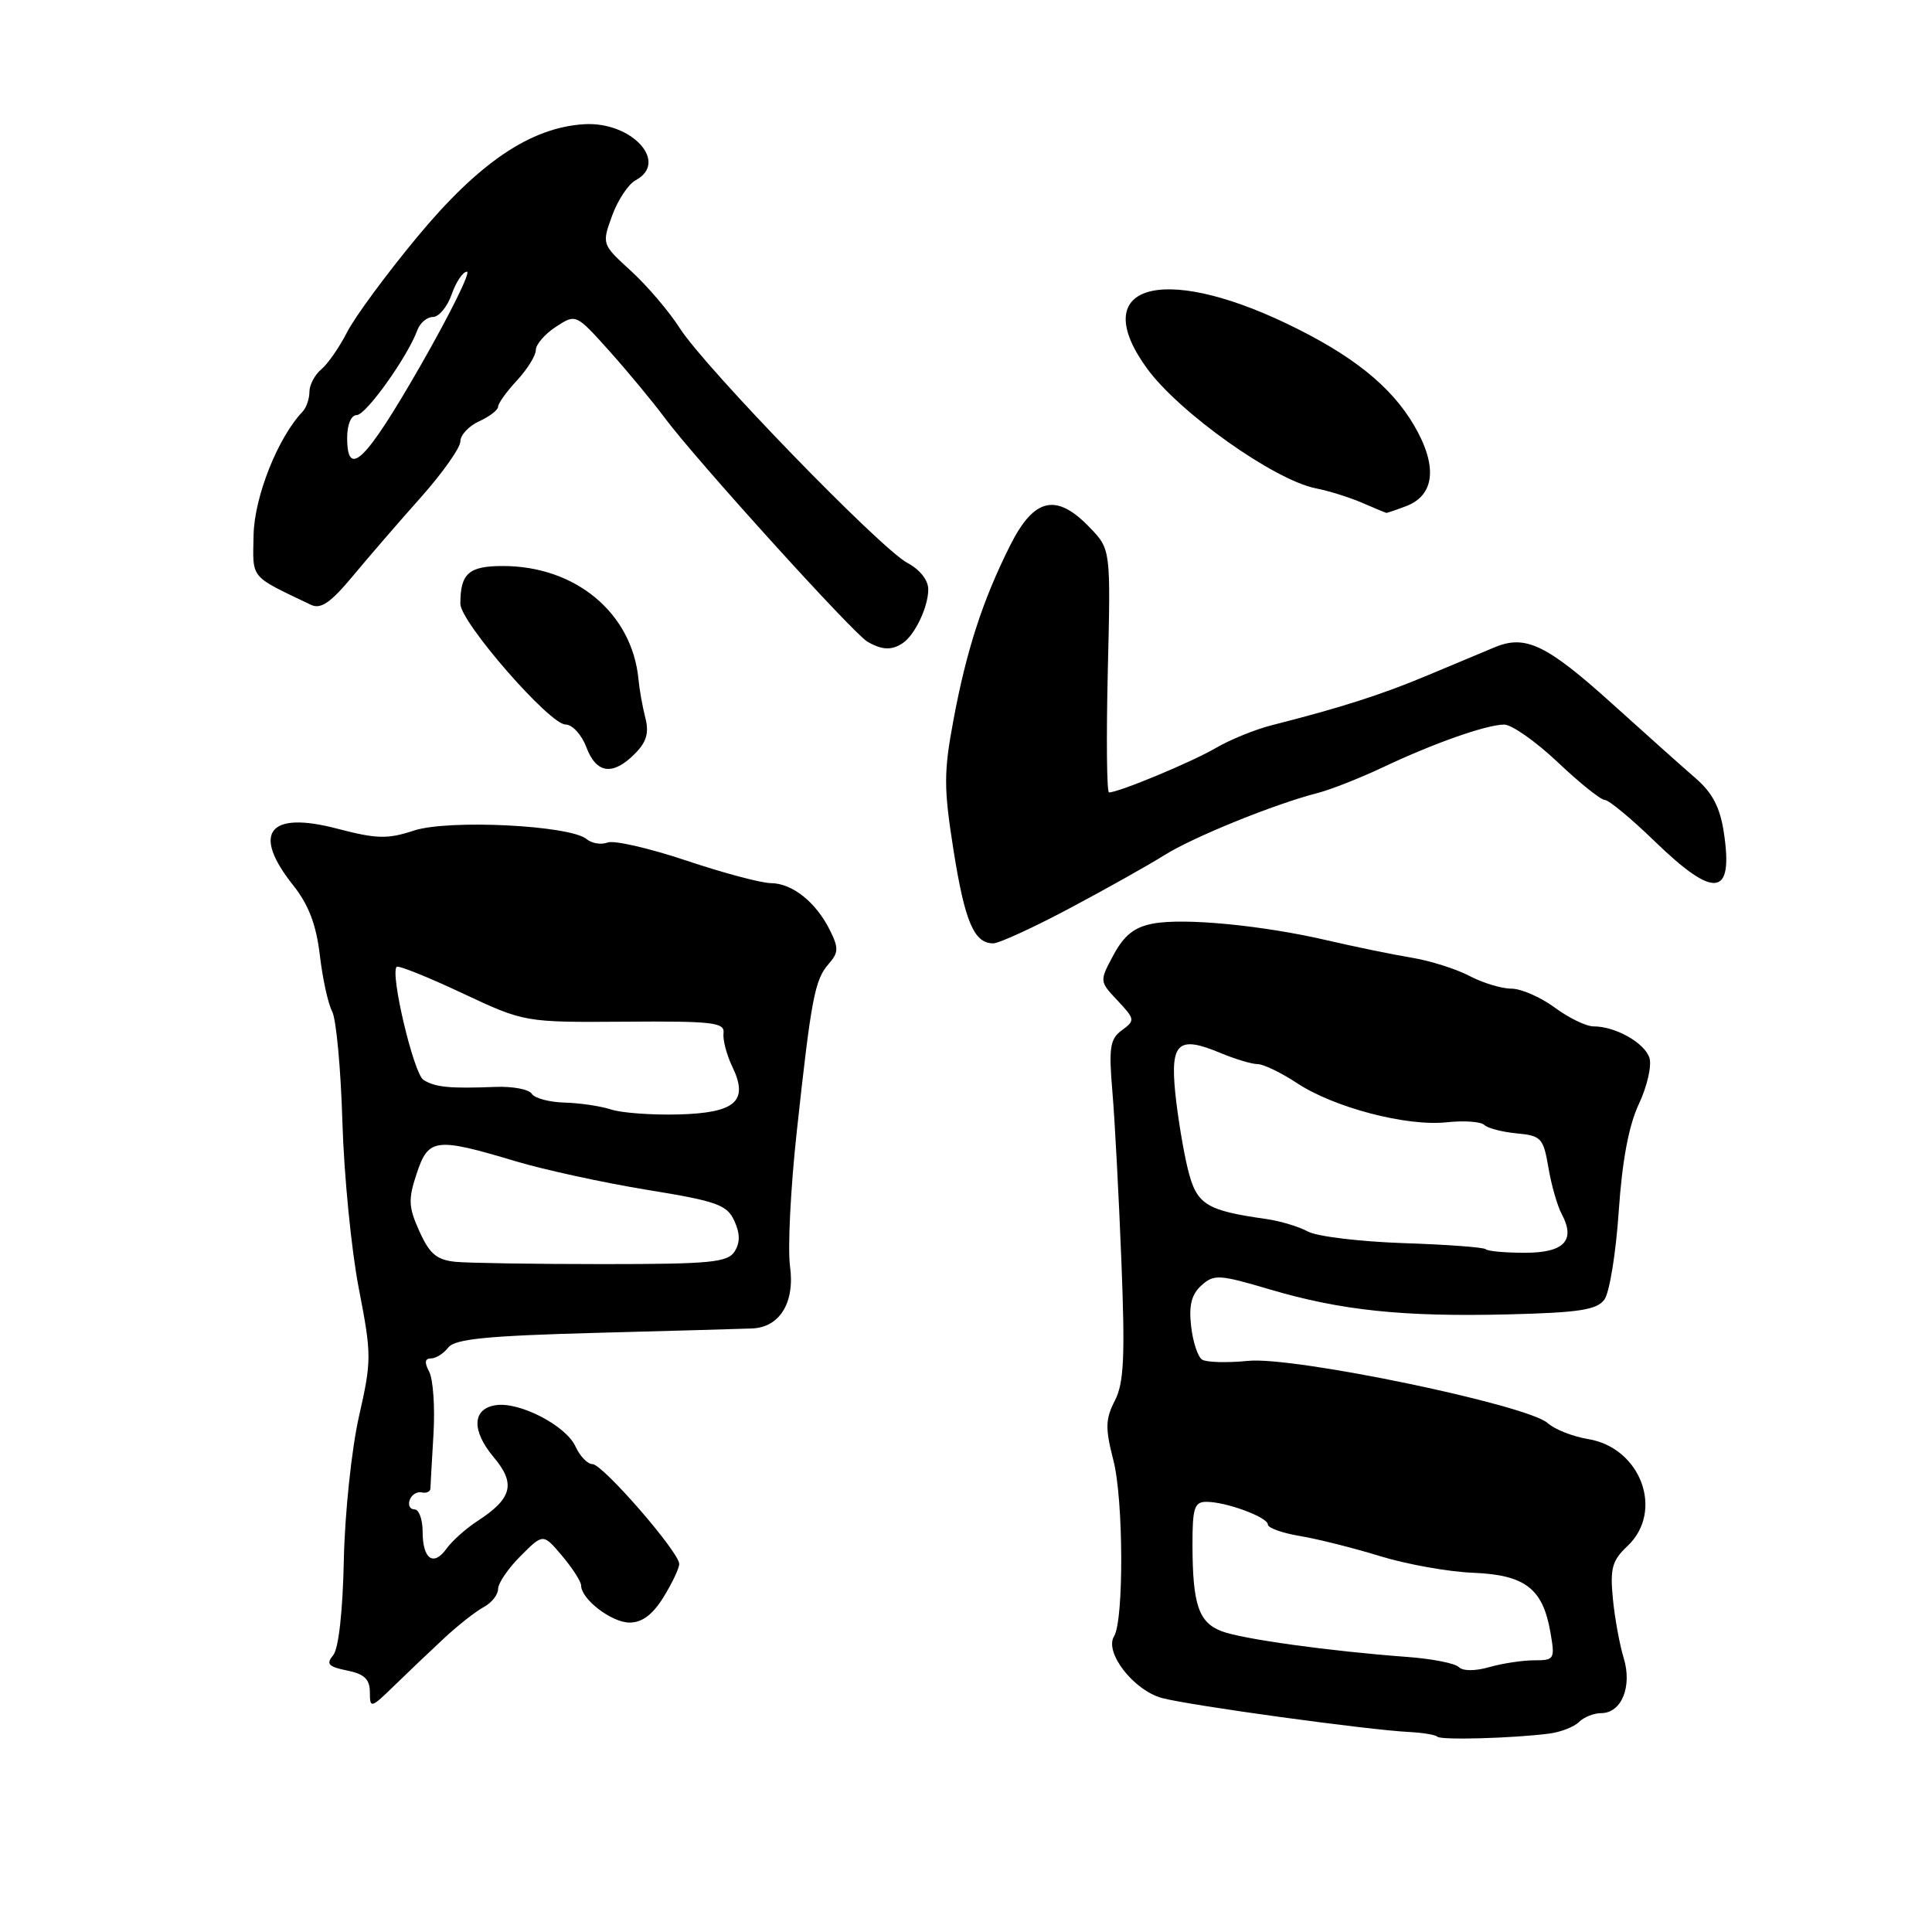 <?xml version="1.0" encoding="UTF-8" standalone="no"?>
<!DOCTYPE svg PUBLIC "-//W3C//DTD SVG 1.1//EN" "http://www.w3.org/Graphics/SVG/1.1/DTD/svg11.dtd" >
<svg xmlns="http://www.w3.org/2000/svg" xmlns:xlink="http://www.w3.org/1999/xlink" version="1.1" viewBox="0 0 256 256">
 <g >
 <path fill="currentColor"
d=" M 205.28 229.71 C 206.81 229.51 208.58 228.82 209.23 228.17 C 209.87 227.53 211.19 227.00 212.16 227.00 C 214.86 227.00 216.30 223.48 215.15 219.70 C 214.61 217.94 213.96 214.39 213.71 211.80 C 213.33 207.82 213.62 206.77 215.63 204.88 C 220.55 200.26 217.44 191.82 210.41 190.68 C 208.40 190.35 206.00 189.40 205.08 188.57 C 202.41 186.16 171.47 179.72 165.41 180.32 C 162.62 180.60 159.86 180.52 159.29 180.16 C 158.72 179.80 158.06 177.80 157.83 175.73 C 157.51 172.97 157.88 171.51 159.19 170.33 C 160.85 168.83 161.53 168.86 168.24 170.85 C 177.71 173.65 185.92 174.51 199.94 174.16 C 209.25 173.93 211.60 173.56 212.59 172.20 C 213.27 171.28 214.12 166.02 214.49 160.51 C 214.95 153.76 215.82 149.13 217.16 146.28 C 218.26 143.95 218.88 141.21 218.56 140.18 C 217.92 138.18 214.06 136.00 211.15 136.00 C 210.18 136.00 207.86 134.88 206.00 133.50 C 204.14 132.13 201.55 131.00 200.26 131.00 C 198.96 131.00 196.46 130.24 194.70 129.31 C 192.94 128.39 189.47 127.29 187.00 126.89 C 184.53 126.48 179.57 125.46 176.00 124.63 C 167.40 122.62 156.93 121.60 152.79 122.38 C 150.32 122.84 148.96 123.92 147.56 126.51 C 145.67 130.02 145.67 130.02 148.09 132.59 C 150.40 135.05 150.42 135.22 148.66 136.51 C 147.08 137.66 146.90 138.80 147.40 144.68 C 147.72 148.43 148.25 158.52 148.59 167.10 C 149.09 179.81 148.93 183.24 147.72 185.60 C 146.46 188.06 146.44 189.25 147.53 193.50 C 148.87 198.65 148.93 214.69 147.62 216.81 C 146.30 218.95 150.22 223.99 153.98 225.00 C 157.70 225.99 181.24 229.23 186.75 229.50 C 188.53 229.59 190.20 229.87 190.45 230.12 C 190.93 230.60 200.47 230.33 205.28 229.71 Z  M 58.84 217.08 C 60.68 215.37 63.04 213.51 64.09 212.95 C 65.14 212.39 66.00 211.31 66.00 210.54 C 66.00 209.78 67.34 207.81 68.99 206.17 C 71.97 203.18 71.97 203.18 74.49 206.17 C 75.87 207.81 77.00 209.57 77.00 210.08 C 77.00 211.90 81.05 215.00 83.42 215.00 C 85.09 215.00 86.48 213.95 87.92 211.63 C 89.06 209.78 90.00 207.80 90.00 207.23 C 90.00 205.67 79.86 194.00 78.50 194.00 C 77.85 194.00 76.84 192.95 76.25 191.66 C 75.00 188.91 68.88 185.73 65.72 186.19 C 62.57 186.64 62.44 189.55 65.42 193.09 C 68.37 196.59 67.87 198.55 63.29 201.53 C 61.76 202.52 59.91 204.17 59.18 205.19 C 57.44 207.62 56.00 206.60 56.00 202.94 C 56.00 201.32 55.51 200.00 54.92 200.00 C 54.32 200.00 54.04 199.44 54.29 198.75 C 54.54 198.06 55.26 197.61 55.87 197.75 C 56.49 197.89 57.01 197.66 57.03 197.25 C 57.04 196.84 57.23 193.58 57.44 190.01 C 57.65 186.45 57.39 182.74 56.87 181.76 C 56.22 180.54 56.29 180.00 57.10 180.00 C 57.75 180.00 58.78 179.35 59.39 178.56 C 60.26 177.42 64.50 177.00 79.00 176.61 C 89.17 176.34 98.45 176.08 99.62 176.03 C 103.32 175.90 105.35 172.60 104.68 167.77 C 104.36 165.42 104.76 157.43 105.57 150.00 C 107.49 132.29 107.96 129.83 109.79 127.74 C 111.12 126.22 111.14 125.61 109.96 123.24 C 108.10 119.52 104.99 117.05 102.15 117.02 C 100.85 117.01 95.80 115.66 90.91 114.02 C 86.03 112.39 81.35 111.31 80.50 111.64 C 79.66 111.96 78.41 111.76 77.72 111.18 C 75.51 109.35 59.38 108.55 54.83 110.06 C 51.34 111.21 49.91 111.17 44.63 109.79 C 35.57 107.42 33.32 110.36 38.86 117.32 C 40.90 119.89 41.90 122.53 42.38 126.56 C 42.74 129.67 43.48 133.03 44.01 134.02 C 44.55 135.02 45.16 141.61 45.37 148.67 C 45.58 155.73 46.56 165.65 47.54 170.71 C 49.25 179.53 49.25 180.26 47.56 187.71 C 46.59 192.01 45.69 200.51 45.56 206.70 C 45.42 213.50 44.87 218.46 44.15 219.32 C 43.18 220.49 43.51 220.85 45.98 221.35 C 48.28 221.81 49.00 222.50 49.01 224.22 C 49.01 226.41 49.14 226.38 52.26 223.34 C 54.04 221.61 57.00 218.79 58.84 217.08 Z  M 141.74 120.35 C 146.56 117.79 152.19 114.63 154.26 113.33 C 158.08 110.92 168.93 106.52 174.62 105.07 C 176.33 104.63 180.18 103.11 183.18 101.70 C 189.95 98.49 196.93 96.03 199.31 96.01 C 200.31 96.01 203.50 98.25 206.41 101.00 C 209.31 103.75 212.12 106.00 212.65 106.00 C 213.17 106.00 216.16 108.47 219.28 111.50 C 227.18 119.15 229.70 118.85 228.43 110.39 C 227.93 107.01 226.93 105.08 224.70 103.14 C 223.02 101.69 218.02 97.22 213.58 93.21 C 204.94 85.42 202.14 84.07 198.07 85.76 C 196.66 86.35 192.64 88.03 189.13 89.50 C 183.11 92.03 177.62 93.79 168.50 96.10 C 166.30 96.66 162.96 98.02 161.07 99.13 C 157.93 100.97 148.25 105.00 146.95 105.00 C 146.65 105.00 146.58 97.75 146.79 88.90 C 147.18 72.79 147.18 72.79 144.40 69.90 C 139.98 65.29 137.03 65.94 133.86 72.25 C 130.23 79.48 128.07 86.11 126.34 95.39 C 125.04 102.35 125.04 104.38 126.35 112.69 C 127.85 122.14 129.07 125.00 131.61 125.00 C 132.37 125.00 136.93 122.91 141.74 120.35 Z  M 84.10 99.90 C 85.66 98.34 86.02 97.13 85.52 95.15 C 85.14 93.69 84.73 91.38 84.60 90.00 C 83.76 81.25 76.28 75.00 66.64 75.00 C 62.10 75.00 61.00 75.98 61.00 80.01 C 61.00 82.43 72.82 96.00 74.93 96.00 C 75.83 96.00 77.07 97.35 77.69 99.00 C 79.02 102.52 81.18 102.82 84.10 99.90 Z  M 119.60 85.23 C 121.23 84.15 123.00 80.42 123.00 78.09 C 123.00 76.88 121.88 75.46 120.25 74.60 C 116.70 72.73 93.43 48.74 90.07 43.48 C 88.66 41.27 85.75 37.86 83.62 35.91 C 79.75 32.38 79.74 32.36 81.10 28.60 C 81.85 26.52 83.26 24.40 84.23 23.88 C 88.68 21.49 83.68 16.07 77.39 16.46 C 70.30 16.90 63.44 21.55 55.25 31.44 C 51.18 36.35 47.02 42.00 46.00 44.00 C 44.98 46.00 43.44 48.22 42.57 48.94 C 41.71 49.66 41.00 51.00 41.00 51.92 C 41.00 52.85 40.59 54.03 40.09 54.55 C 36.82 57.98 33.70 65.83 33.60 70.90 C 33.49 76.80 33.01 76.22 41.20 80.14 C 42.50 80.76 43.79 79.88 46.70 76.39 C 48.79 73.87 52.86 69.16 55.75 65.92 C 58.64 62.67 61.00 59.33 61.00 58.49 C 61.00 57.65 62.12 56.44 63.50 55.82 C 64.88 55.19 66.00 54.32 66.00 53.89 C 66.00 53.46 67.12 51.89 68.50 50.41 C 69.88 48.92 71.00 47.11 71.00 46.38 C 71.00 45.65 72.19 44.26 73.65 43.31 C 76.31 41.57 76.31 41.57 80.76 46.53 C 83.21 49.27 86.51 53.25 88.09 55.38 C 92.15 60.85 113.03 83.91 114.93 85.02 C 116.85 86.14 118.15 86.20 119.60 85.23 Z  M 186.31 67.07 C 190.13 65.62 190.52 61.74 187.37 56.36 C 184.32 51.16 179.17 47.04 170.56 42.91 C 153.71 34.83 144.06 37.88 151.96 48.79 C 156.21 54.65 168.83 63.62 174.37 64.71 C 176.09 65.05 178.85 65.91 180.50 66.63 C 182.15 67.34 183.58 67.94 183.68 67.96 C 183.79 67.98 184.97 67.58 186.31 67.07 Z  M 193.29 220.89 C 192.79 220.39 189.71 219.79 186.44 219.55 C 176.29 218.80 164.62 217.19 161.89 216.15 C 158.83 214.99 158.03 212.63 158.01 204.75 C 158.00 199.82 158.26 199.00 159.85 199.00 C 162.48 199.00 168.00 201.04 168.00 202.01 C 168.00 202.46 169.91 203.14 172.25 203.53 C 174.59 203.92 179.37 205.12 182.88 206.20 C 186.39 207.28 191.92 208.27 195.17 208.40 C 202.08 208.68 204.42 210.47 205.43 216.25 C 206.06 219.85 205.98 220.00 203.29 220.00 C 201.75 220.00 199.07 220.41 197.34 220.90 C 195.47 221.44 193.84 221.44 193.29 220.89 Z  M 196.87 165.53 C 196.61 165.27 191.70 164.91 185.95 164.72 C 180.20 164.52 174.52 163.84 173.32 163.19 C 172.12 162.54 169.65 161.79 167.82 161.53 C 159.77 160.39 158.56 159.62 157.40 154.93 C 156.80 152.50 156.05 147.95 155.73 144.83 C 155.06 138.15 156.13 137.19 161.68 139.51 C 163.64 140.33 165.87 141.00 166.64 141.00 C 167.41 141.00 169.75 142.13 171.83 143.50 C 176.73 146.75 186.37 149.28 191.68 148.71 C 193.98 148.46 196.23 148.62 196.68 149.06 C 197.13 149.50 199.07 150.00 200.98 150.18 C 204.21 150.48 204.51 150.80 205.17 154.70 C 205.56 157.02 206.36 159.80 206.94 160.88 C 208.81 164.37 207.25 166.00 202.06 166.00 C 199.46 166.00 197.12 165.79 196.87 165.53 Z  M 60.38 167.20 C 57.87 166.95 56.93 166.16 55.58 163.17 C 54.12 159.94 54.07 158.94 55.22 155.48 C 56.77 150.80 57.71 150.69 68.39 153.89 C 72.18 155.02 79.99 156.72 85.74 157.66 C 94.99 159.16 96.33 159.64 97.30 161.76 C 98.07 163.45 98.08 164.65 97.34 165.83 C 96.42 167.28 94.12 167.50 79.89 167.50 C 70.88 167.50 62.09 167.36 60.38 167.20 Z  M 81.00 147.02 C 79.62 146.57 76.84 146.15 74.81 146.10 C 72.78 146.04 70.82 145.52 70.46 144.93 C 70.09 144.34 67.93 143.93 65.65 144.02 C 59.58 144.26 57.66 144.07 56.11 143.09 C 54.82 142.27 51.67 129.00 52.56 128.11 C 52.78 127.89 56.68 129.45 61.23 131.59 C 69.50 135.47 69.50 135.47 82.79 135.38 C 94.46 135.29 96.05 135.48 95.87 136.89 C 95.76 137.78 96.28 139.77 97.03 141.33 C 99.24 145.91 97.48 147.47 89.90 147.67 C 86.38 147.76 82.38 147.47 81.00 147.02 Z  M 46.00 58.00 C 46.00 56.25 46.53 55.00 47.27 55.00 C 48.50 55.00 54.02 47.26 55.30 43.75 C 55.65 42.79 56.58 42.00 57.37 42.00 C 58.16 42.00 59.27 40.65 59.85 39.00 C 60.43 37.35 61.34 36.00 61.87 36.00 C 62.41 36.00 59.63 41.62 55.69 48.50 C 48.44 61.13 46.00 63.53 46.00 58.00 Z "/>
</g>
</svg>